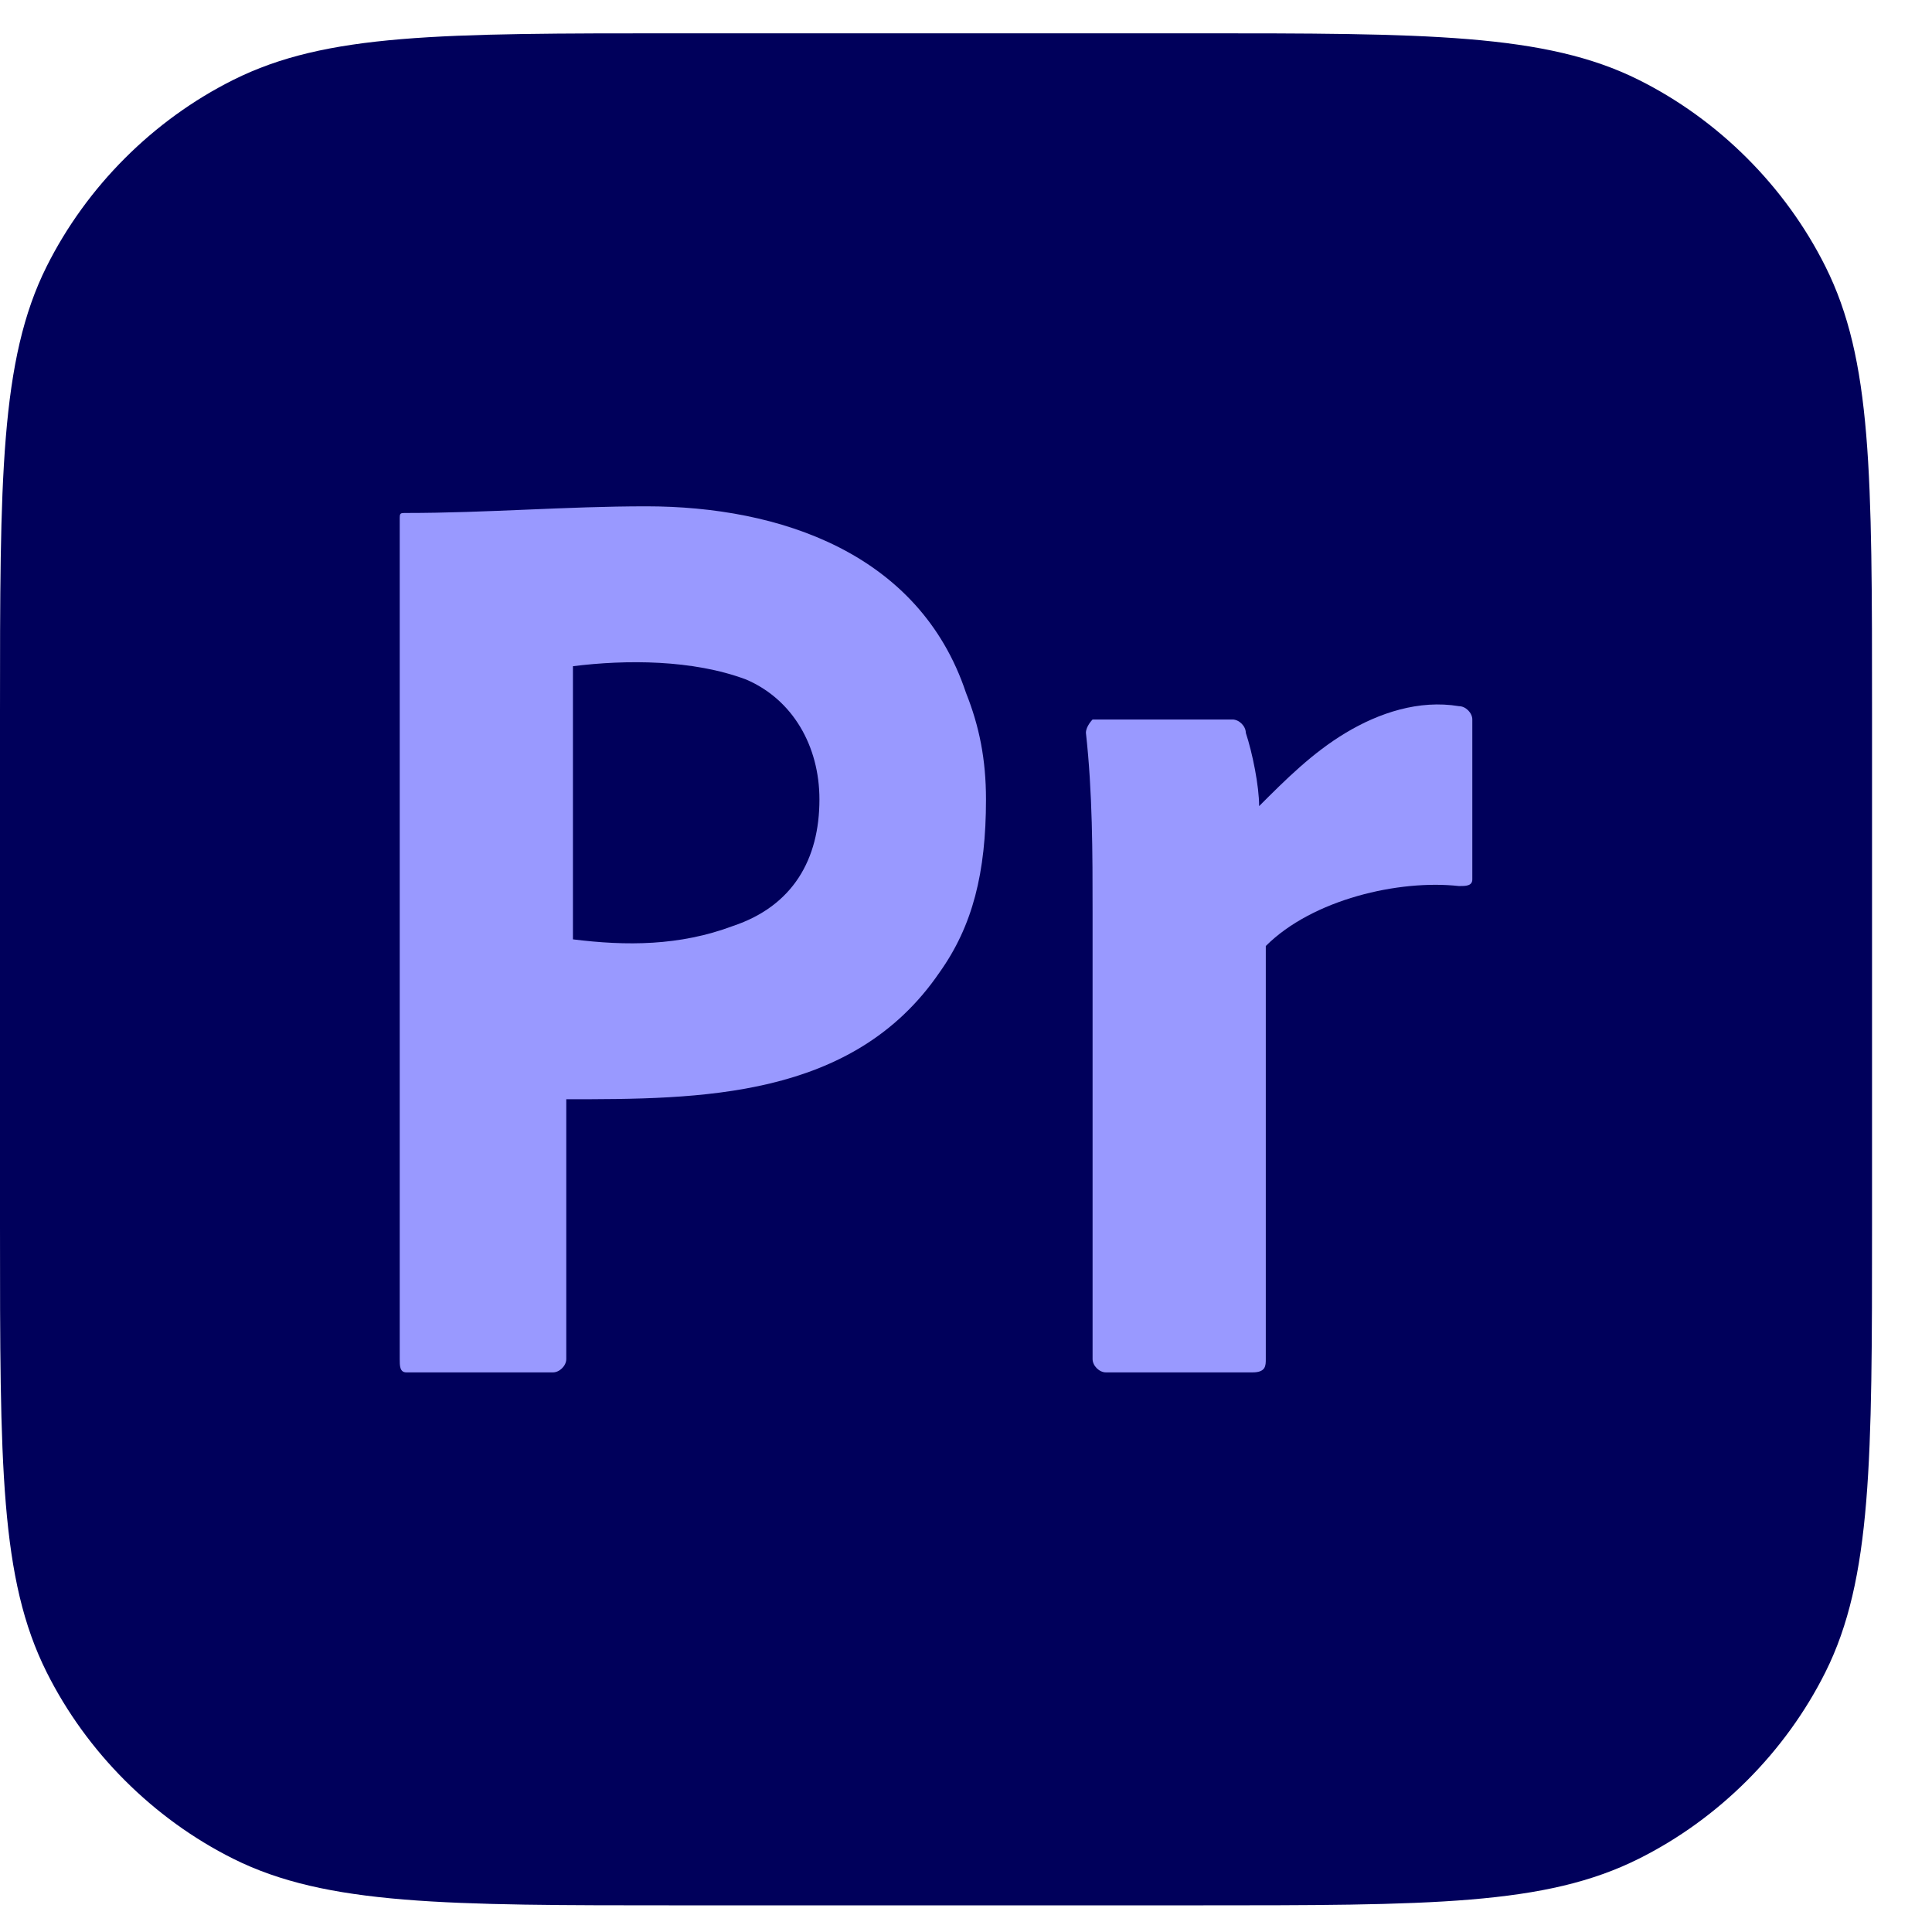 <svg width="29" height="29" viewBox="0 0 29 29" fill="none" xmlns="http://www.w3.org/2000/svg">
<path d="M0 10.7C0 7.2 1.2219e-05 5.4 0.7 4C1.3 2.8 2.3 1.8 3.5 1.2C4.9 0.5 6.6 0.5 10.2 0.5H17.9C21.4 0.5 23.2 0.5 24.6 1.2C25.8 1.8 26.8 2.8 27.4 4C28.1 5.4 28.1 7.1 28.1 10.7V18.4C28.1 21.9 28.1 23.7 27.4 25.1C26.8 26.3 25.8 27.3 24.6 27.9C23.2 28.6 21.5 28.6 17.9 28.6H10.2C6.7 28.6 4.9 28.6 3.5 27.9C2.3 27.3 1.3 26.3 0.7 25.1C1.2219e-05 23.7 0 22 0 18.4V10.7Z" fill="#00005B"/>
<path d="M6 20.4V7.8C6 7.7 6 7.7 6.1 7.7C7.3 7.7 8.5 7.6 9.7 7.6C11.7 7.6 13.8 8.3 14.5 10.4C14.7 10.9 14.8 11.4 14.8 12C14.8 13.1 14.6 13.9 14.1 14.6C12.8 16.5 10.5 16.5 8.5 16.5V20.4C8.5 20.5 8.4 20.6 8.3 20.6H6.1C6 20.6 6 20.5 6 20.4ZM8.6 10V14.1C9.4 14.2 10.2 14.2 11 13.9C11.9 13.6 12.3 12.9 12.3 12C12.3 11.2 11.9 10.5 11.2 10.2C10.4 9.9 9.4 9.9 8.6 10Z" fill="#9999FF"/>
<path d="M16.4 10.8H18.5C18.6 10.8 18.7 10.9 18.7 11C18.8 11.3 18.9 11.8 18.9 12.1C19.3 11.7 19.7 11.3 20.2 11C20.7 10.7 21.3 10.5 21.9 10.6C22 10.6 22.1 10.7 22.1 10.8V13.2C22.1 13.3 22 13.3 21.9 13.3C21 13.2 19.7 13.5 19 14.2V20.4C19 20.5 19 20.6 18.8 20.6H16.6C16.5 20.6 16.4 20.5 16.4 20.4V13.7C16.4 12.8 16.4 11.9 16.3 11C16.3 10.9 16.4 10.8 16.4 10.8Z" fill="#9999FF"/>
</svg>
